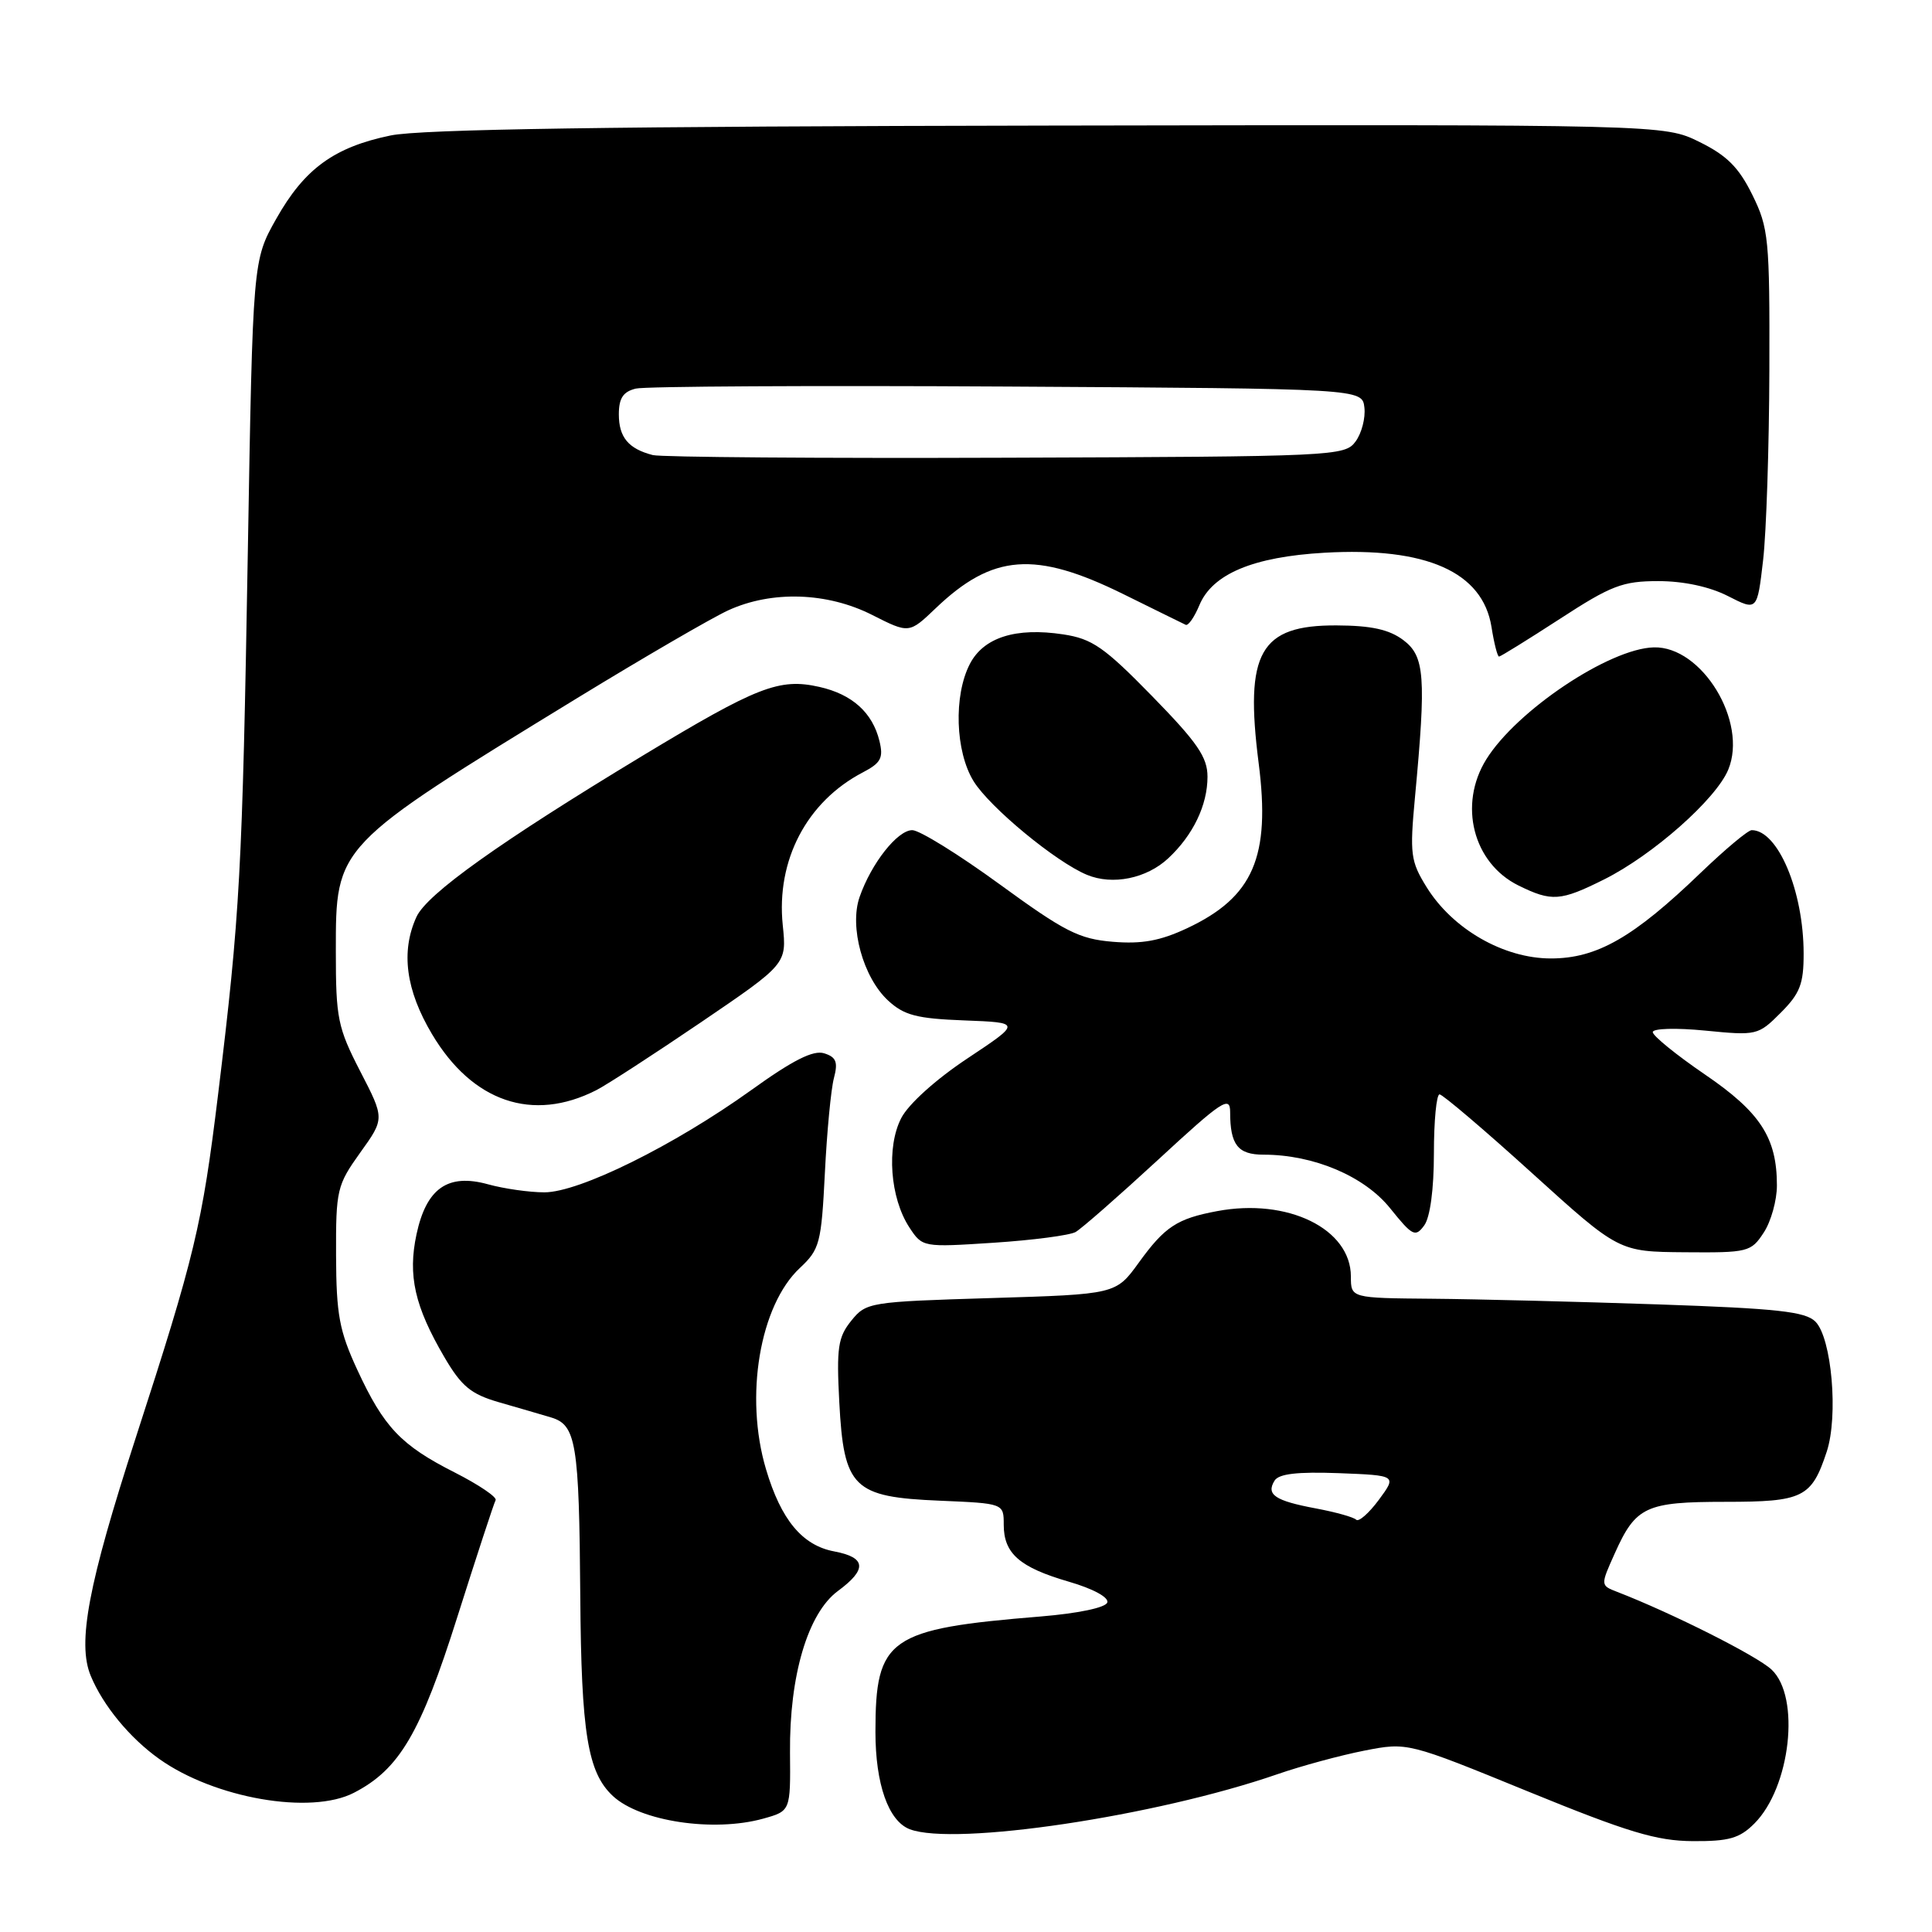 <?xml version="1.0" encoding="UTF-8" standalone="no"?>
<!DOCTYPE svg PUBLIC "-//W3C//DTD SVG 1.1//EN" "http://www.w3.org/Graphics/SVG/1.1/DTD/svg11.dtd" >
<svg xmlns="http://www.w3.org/2000/svg" xmlns:xlink="http://www.w3.org/1999/xlink" version="1.1" viewBox="0 0 256 256">
 <g >
 <path fill="currentColor"
d=" M 232.46 241.63 C 237.26 236.83 238.60 224.85 234.74 221.23 C 232.81 219.41 221.54 213.74 214.28 210.93 C 212.06 210.07 212.06 210.07 213.97 205.82 C 216.75 199.62 218.07 199.00 228.62 199.00 C 238.92 199.00 240.04 198.45 242.05 192.36 C 243.61 187.63 242.71 177.28 240.55 175.12 C 239.22 173.79 235.48 173.38 219.72 172.84 C 209.15 172.48 195.66 172.14 189.75 172.09 C 179.00 172.00 179.00 172.00 179.00 169.15 C 179.00 162.82 170.62 158.72 161.28 160.48 C 155.97 161.47 154.34 162.54 150.90 167.30 C 147.86 171.50 147.86 171.50 131.34 172.00 C 115.20 172.49 114.77 172.56 112.80 175.00 C 111.04 177.18 110.83 178.57 111.21 185.79 C 111.81 197.17 113.04 198.37 124.53 198.85 C 133.00 199.21 133.00 199.21 133.00 202.03 C 133.00 205.85 135.09 207.68 141.62 209.58 C 144.83 210.51 146.95 211.66 146.72 212.34 C 146.50 213.02 142.87 213.78 137.92 214.19 C 117.72 215.84 116.00 217.04 116.00 229.48 C 116.00 236.41 117.72 241.29 120.54 242.38 C 126.48 244.65 153.17 240.66 169.27 235.09 C 172.45 233.99 177.62 232.59 180.77 231.97 C 186.50 230.85 186.50 230.85 202.50 237.39 C 215.72 242.79 219.51 243.93 224.30 243.96 C 229.09 243.99 230.50 243.59 232.46 241.63 Z  M 101.13 240.98 C 104.75 239.97 104.75 239.97 104.68 232.24 C 104.59 222.03 107.04 213.77 111.02 210.82 C 114.93 207.94 114.78 206.37 110.54 205.57 C 106.31 204.78 103.49 201.39 101.50 194.68 C 98.63 185.04 100.67 172.98 105.99 168.01 C 108.62 165.55 108.83 164.74 109.30 155.44 C 109.57 149.97 110.11 144.31 110.50 142.85 C 111.06 140.73 110.80 140.07 109.21 139.57 C 107.77 139.11 105.07 140.47 99.55 144.44 C 89.29 151.80 76.74 158.00 72.13 157.99 C 70.14 157.99 66.78 157.51 64.68 156.93 C 59.35 155.45 56.50 157.44 55.19 163.55 C 54.02 169.02 54.95 173.10 58.87 179.81 C 61.14 183.69 62.39 184.72 66.06 185.79 C 68.50 186.49 71.62 187.40 72.99 187.81 C 76.35 188.80 76.74 191.15 76.89 211.50 C 77.02 229.68 77.87 234.87 81.21 237.98 C 84.82 241.34 94.54 242.81 101.13 240.98 Z  M 46.90 237.55 C 52.93 234.44 55.73 229.66 60.60 214.25 C 63.17 206.14 65.45 199.18 65.67 198.78 C 65.89 198.39 63.47 196.75 60.29 195.13 C 53.13 191.51 50.87 189.13 47.34 181.50 C 44.96 176.35 44.56 174.20 44.53 166.37 C 44.50 157.65 44.65 157.04 47.73 152.73 C 50.97 148.22 50.97 148.22 47.73 141.95 C 44.75 136.16 44.50 134.94 44.50 126.09 C 44.50 111.98 44.30 112.20 76.50 92.49 C 85.30 87.11 94.30 81.88 96.50 80.87 C 102.27 78.23 109.61 78.47 115.56 81.48 C 120.46 83.96 120.46 83.96 123.98 80.60 C 131.53 73.39 137.15 72.96 148.82 78.71 C 153.04 80.80 156.78 82.63 157.11 82.79 C 157.45 82.95 158.26 81.78 158.92 80.20 C 160.64 76.05 166.05 73.78 175.50 73.24 C 189.00 72.47 196.46 75.78 197.63 83.07 C 197.97 85.23 198.42 87.00 198.63 87.00 C 198.83 87.00 202.46 84.75 206.70 82.00 C 213.49 77.58 215.01 77.00 219.73 77.00 C 223.09 77.00 226.53 77.74 228.96 78.98 C 232.84 80.96 232.84 80.96 233.62 74.23 C 234.05 70.53 234.42 59.17 234.45 49.00 C 234.50 31.64 234.36 30.21 232.19 25.81 C 230.40 22.18 228.82 20.60 225.19 18.81 C 220.50 16.50 220.50 16.50 138.95 16.64 C 81.06 16.74 55.76 17.12 51.76 17.95 C 44.27 19.50 40.34 22.36 36.60 29.00 C 33.50 34.50 33.50 34.50 32.84 73.00 C 32.11 115.58 31.81 121.10 28.90 145.00 C 26.78 162.37 25.82 166.36 17.99 190.50 C 11.69 209.93 10.22 217.70 12.02 222.05 C 13.65 225.99 17.19 230.29 21.10 233.07 C 28.44 238.29 41.18 240.51 46.90 237.55 Z  M 233.70 163.33 C 234.67 161.86 235.45 159.05 235.45 157.08 C 235.45 150.76 233.27 147.39 225.89 142.36 C 222.10 139.77 219.00 137.25 219.00 136.76 C 219.00 136.27 222.08 136.18 225.95 136.56 C 232.76 137.23 232.97 137.19 235.95 134.20 C 238.51 131.64 239.00 130.38 238.99 126.33 C 238.98 118.07 235.59 110.00 232.11 110.00 C 231.62 110.00 228.59 112.54 225.36 115.64 C 216.44 124.23 211.59 127.00 205.50 127.00 C 199.24 127.00 192.47 123.11 189.02 117.53 C 186.91 114.12 186.79 113.16 187.49 105.66 C 188.99 89.62 188.79 86.95 185.94 84.81 C 184.07 83.41 181.71 82.89 177.11 82.87 C 166.95 82.82 164.90 86.43 166.78 101.13 C 168.37 113.56 166.07 118.87 157.31 122.99 C 153.73 124.67 151.31 125.11 147.44 124.79 C 142.97 124.42 141.06 123.44 132.47 117.18 C 127.05 113.23 121.84 110.00 120.88 110.00 C 118.92 110.00 115.45 114.40 113.90 118.86 C 112.52 122.82 114.36 129.50 117.67 132.57 C 119.79 134.53 121.46 134.97 127.77 135.21 C 135.33 135.50 135.33 135.50 128.20 140.24 C 124.02 143.01 120.38 146.29 119.42 148.15 C 117.44 151.98 117.94 158.73 120.49 162.63 C 122.23 165.28 122.27 165.28 131.66 164.67 C 136.85 164.33 141.73 163.69 142.52 163.25 C 143.30 162.81 148.23 158.49 153.47 153.66 C 161.93 145.84 163.00 145.14 163.00 147.35 C 163.00 151.70 164.02 153.00 167.43 153.00 C 174.06 153.00 180.78 155.84 184.20 160.10 C 187.16 163.78 187.54 163.98 188.72 162.37 C 189.50 161.30 190.00 157.58 190.00 152.81 C 190.00 148.51 190.34 145.00 190.75 145.01 C 191.16 145.02 196.68 149.71 203.00 155.44 C 214.50 165.86 214.50 165.86 223.23 165.93 C 231.62 166.00 232.02 165.90 233.70 163.33 Z  M 79.00 144.46 C 80.38 143.76 86.62 139.71 92.88 135.46 C 104.25 127.73 104.25 127.73 103.72 122.60 C 102.83 113.99 106.90 106.22 114.34 102.34 C 116.73 101.09 117.08 100.43 116.53 98.18 C 115.61 94.42 112.92 92.00 108.58 91.02 C 103.26 89.82 100.38 90.94 85.11 100.16 C 66.23 111.57 56.57 118.46 55.18 121.50 C 53.09 126.09 53.77 131.20 57.25 137.04 C 62.60 146.02 70.58 148.74 79.00 144.46 Z  M 212.55 116.53 C 219.02 113.30 227.38 105.90 229.00 101.99 C 231.63 95.65 225.51 85.60 219.13 85.78 C 213.23 85.94 200.95 94.16 196.94 100.62 C 193.21 106.62 195.19 114.36 201.20 117.33 C 205.61 119.50 206.76 119.42 212.55 116.53 Z  M 154.80 113.73 C 158.09 110.66 160.00 106.69 160.00 102.92 C 160.00 100.33 158.66 98.38 152.66 92.24 C 146.32 85.75 144.72 84.64 140.89 84.06 C 134.60 83.10 130.33 84.46 128.51 87.98 C 126.34 92.17 126.58 99.59 129.01 103.52 C 131.15 106.98 139.91 114.22 144.03 115.92 C 147.42 117.33 151.93 116.41 154.80 113.73 Z  M 179.70 201.37 C 179.37 201.03 176.95 200.36 174.34 199.87 C 168.95 198.86 167.74 198.05 168.88 196.20 C 169.44 195.28 171.91 195.00 177.38 195.20 C 185.09 195.50 185.09 195.50 182.70 198.74 C 181.38 200.52 180.03 201.70 179.70 201.37 Z  M 86.50 60.30 C 83.27 59.47 82.00 57.94 82.00 54.90 C 82.00 52.76 82.57 51.90 84.25 51.49 C 85.49 51.19 107.65 51.07 133.50 51.22 C 180.50 51.50 180.50 51.50 180.79 54.00 C 180.95 55.38 180.43 57.40 179.62 58.50 C 178.20 60.44 176.91 60.50 133.33 60.65 C 108.67 60.74 87.60 60.58 86.50 60.30 Z "/>
</g>
</svg>